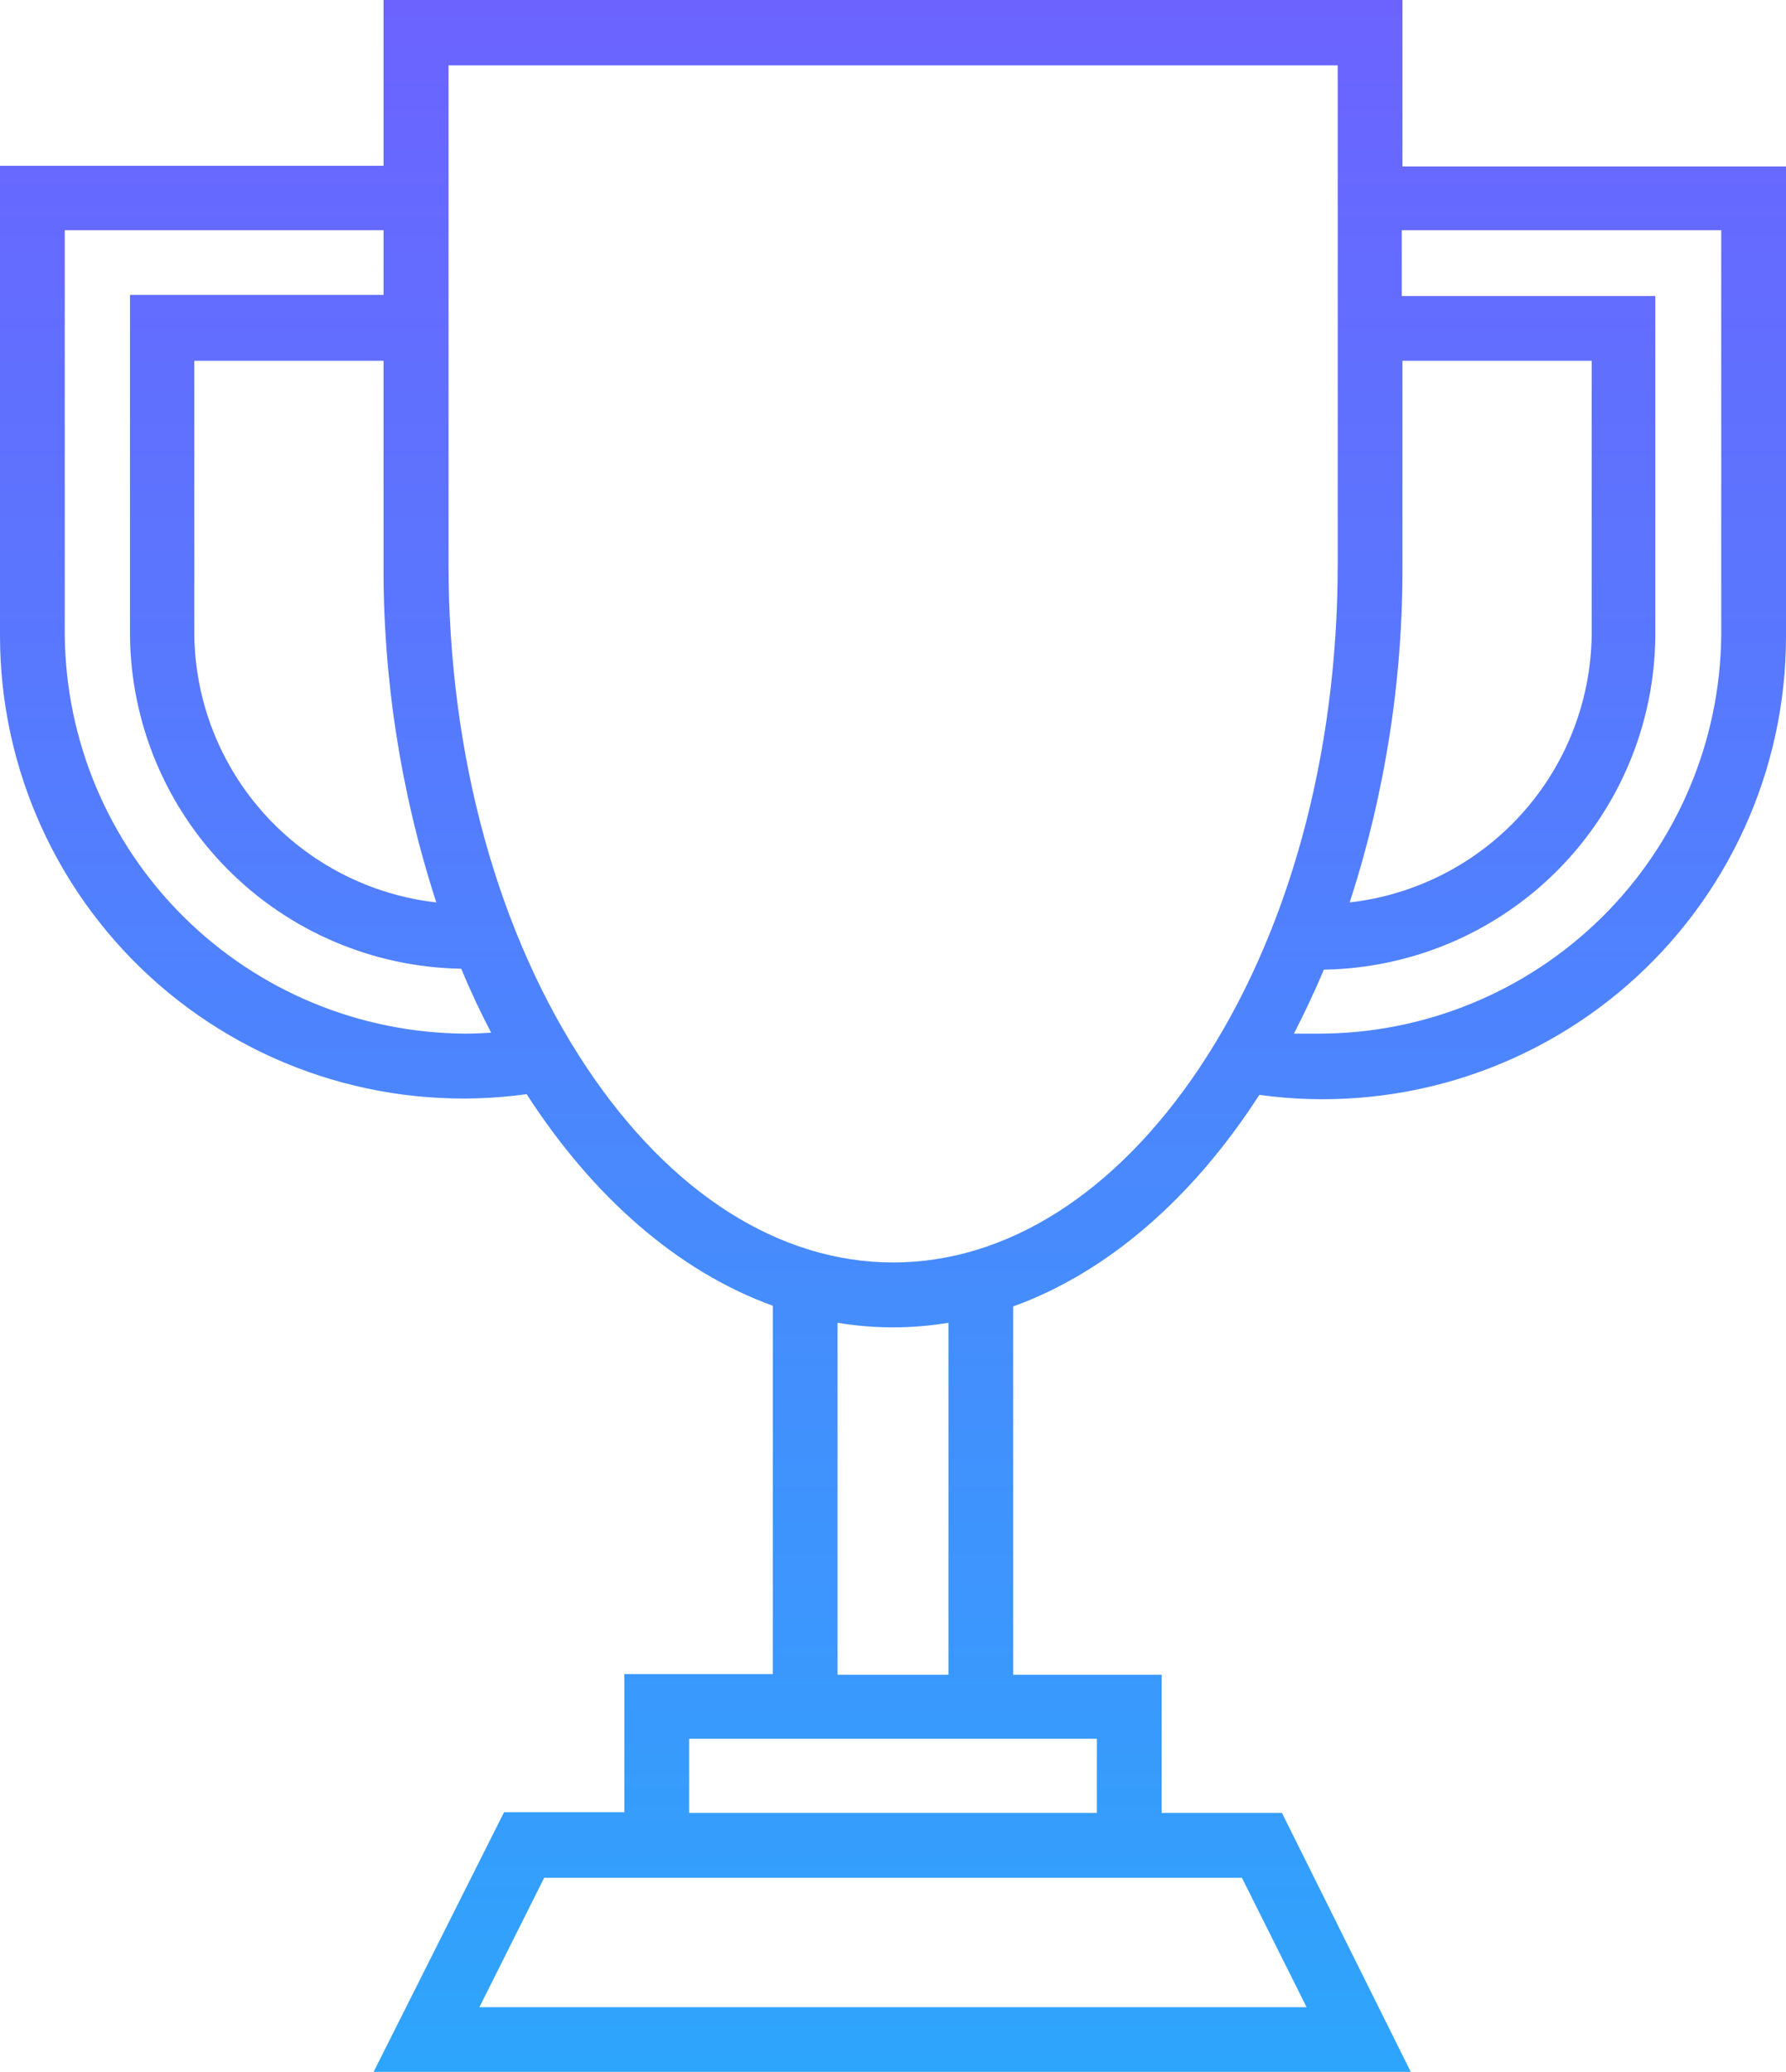 <svg width="257" height="298" viewBox="0 0 257 298" fill="none" xmlns="http://www.w3.org/2000/svg">
<path d="M201.812 23.939V0H55.188V23.84H0V91.486C0.005 100.992 2.05 110.387 5.997 119.038C9.944 127.689 15.702 135.395 22.882 141.638C30.062 147.881 38.499 152.516 47.624 155.231C56.749 157.946 66.351 158.678 75.783 157.377C85.269 172.078 97.474 182.84 111.204 187.806V240.784H89.846V260.651H72.533L53.761 298H203.006L184.467 260.75H167.154V240.883H145.796V187.906C159.526 182.939 171.731 172.178 181.217 157.476C190.649 158.777 200.251 158.045 209.376 155.33C218.501 152.615 226.938 147.98 234.118 141.737C241.298 135.494 247.056 127.788 251.003 119.137C254.95 110.486 256.995 101.091 257 91.585V23.939H201.812ZM201.812 51.885H229.041V91.254C228.941 100.812 225.346 110.005 218.933 117.103C212.52 124.2 203.731 128.714 194.218 129.796C199.322 114.077 201.885 97.646 201.812 81.122V51.885ZM62.782 129.796C53.269 128.714 44.48 124.2 38.067 117.103C31.654 110.005 28.059 100.812 27.959 91.254V51.885H55.188V81.122C55.115 97.646 57.678 114.077 62.782 129.796V129.796ZM67.028 148.669C51.798 148.609 37.205 142.565 26.405 131.845C15.605 121.125 9.468 106.59 9.32 91.387V33.111H55.188V42.415H18.705V91.32C18.799 103.951 23.837 116.044 32.742 125.015C41.648 133.986 53.715 139.124 66.364 139.332C67.691 142.51 69.128 145.579 70.676 148.536C69.482 148.603 68.321 148.669 67.028 148.669ZM178.696 270.054L188.016 288.696H68.984L78.304 270.087H178.696V270.054ZM157.835 260.75H99.165V250.088H157.835V260.75ZM136.476 240.883H120.524V190.256C125.805 191.135 131.195 191.135 136.476 190.256V240.883ZM128.517 181.581C112.166 181.581 96.512 171.648 84.439 153.569C71.605 134.332 64.54 108.604 64.54 81.089V9.404H192.493V81.122C192.493 108.638 185.429 134.365 172.594 153.602C160.521 171.648 144.867 181.581 128.517 181.581ZM247.68 90.592V91.42C247.523 106.658 241.349 121.218 230.501 131.938C219.652 142.657 205.004 148.67 189.74 148.669C188.546 148.669 187.385 148.669 186.192 148.669C187.717 145.711 189.154 142.643 190.503 139.464C203.159 139.265 215.234 134.131 224.146 125.159C233.059 116.187 238.101 104.089 238.195 91.453V42.581H201.713V33.111H247.68V90.592Z" fill="url(#paint0_linear)"/>
<defs>
<linearGradient id="paint0_linear" x1="128.5" y1="0" x2="128.5" y2="298" gradientUnits="userSpaceOnUse">
<stop stop-color="#6C63FF"/>
<stop offset="1" stop-color="#2EA5FC"/>
</linearGradient>
</defs>
</svg>
